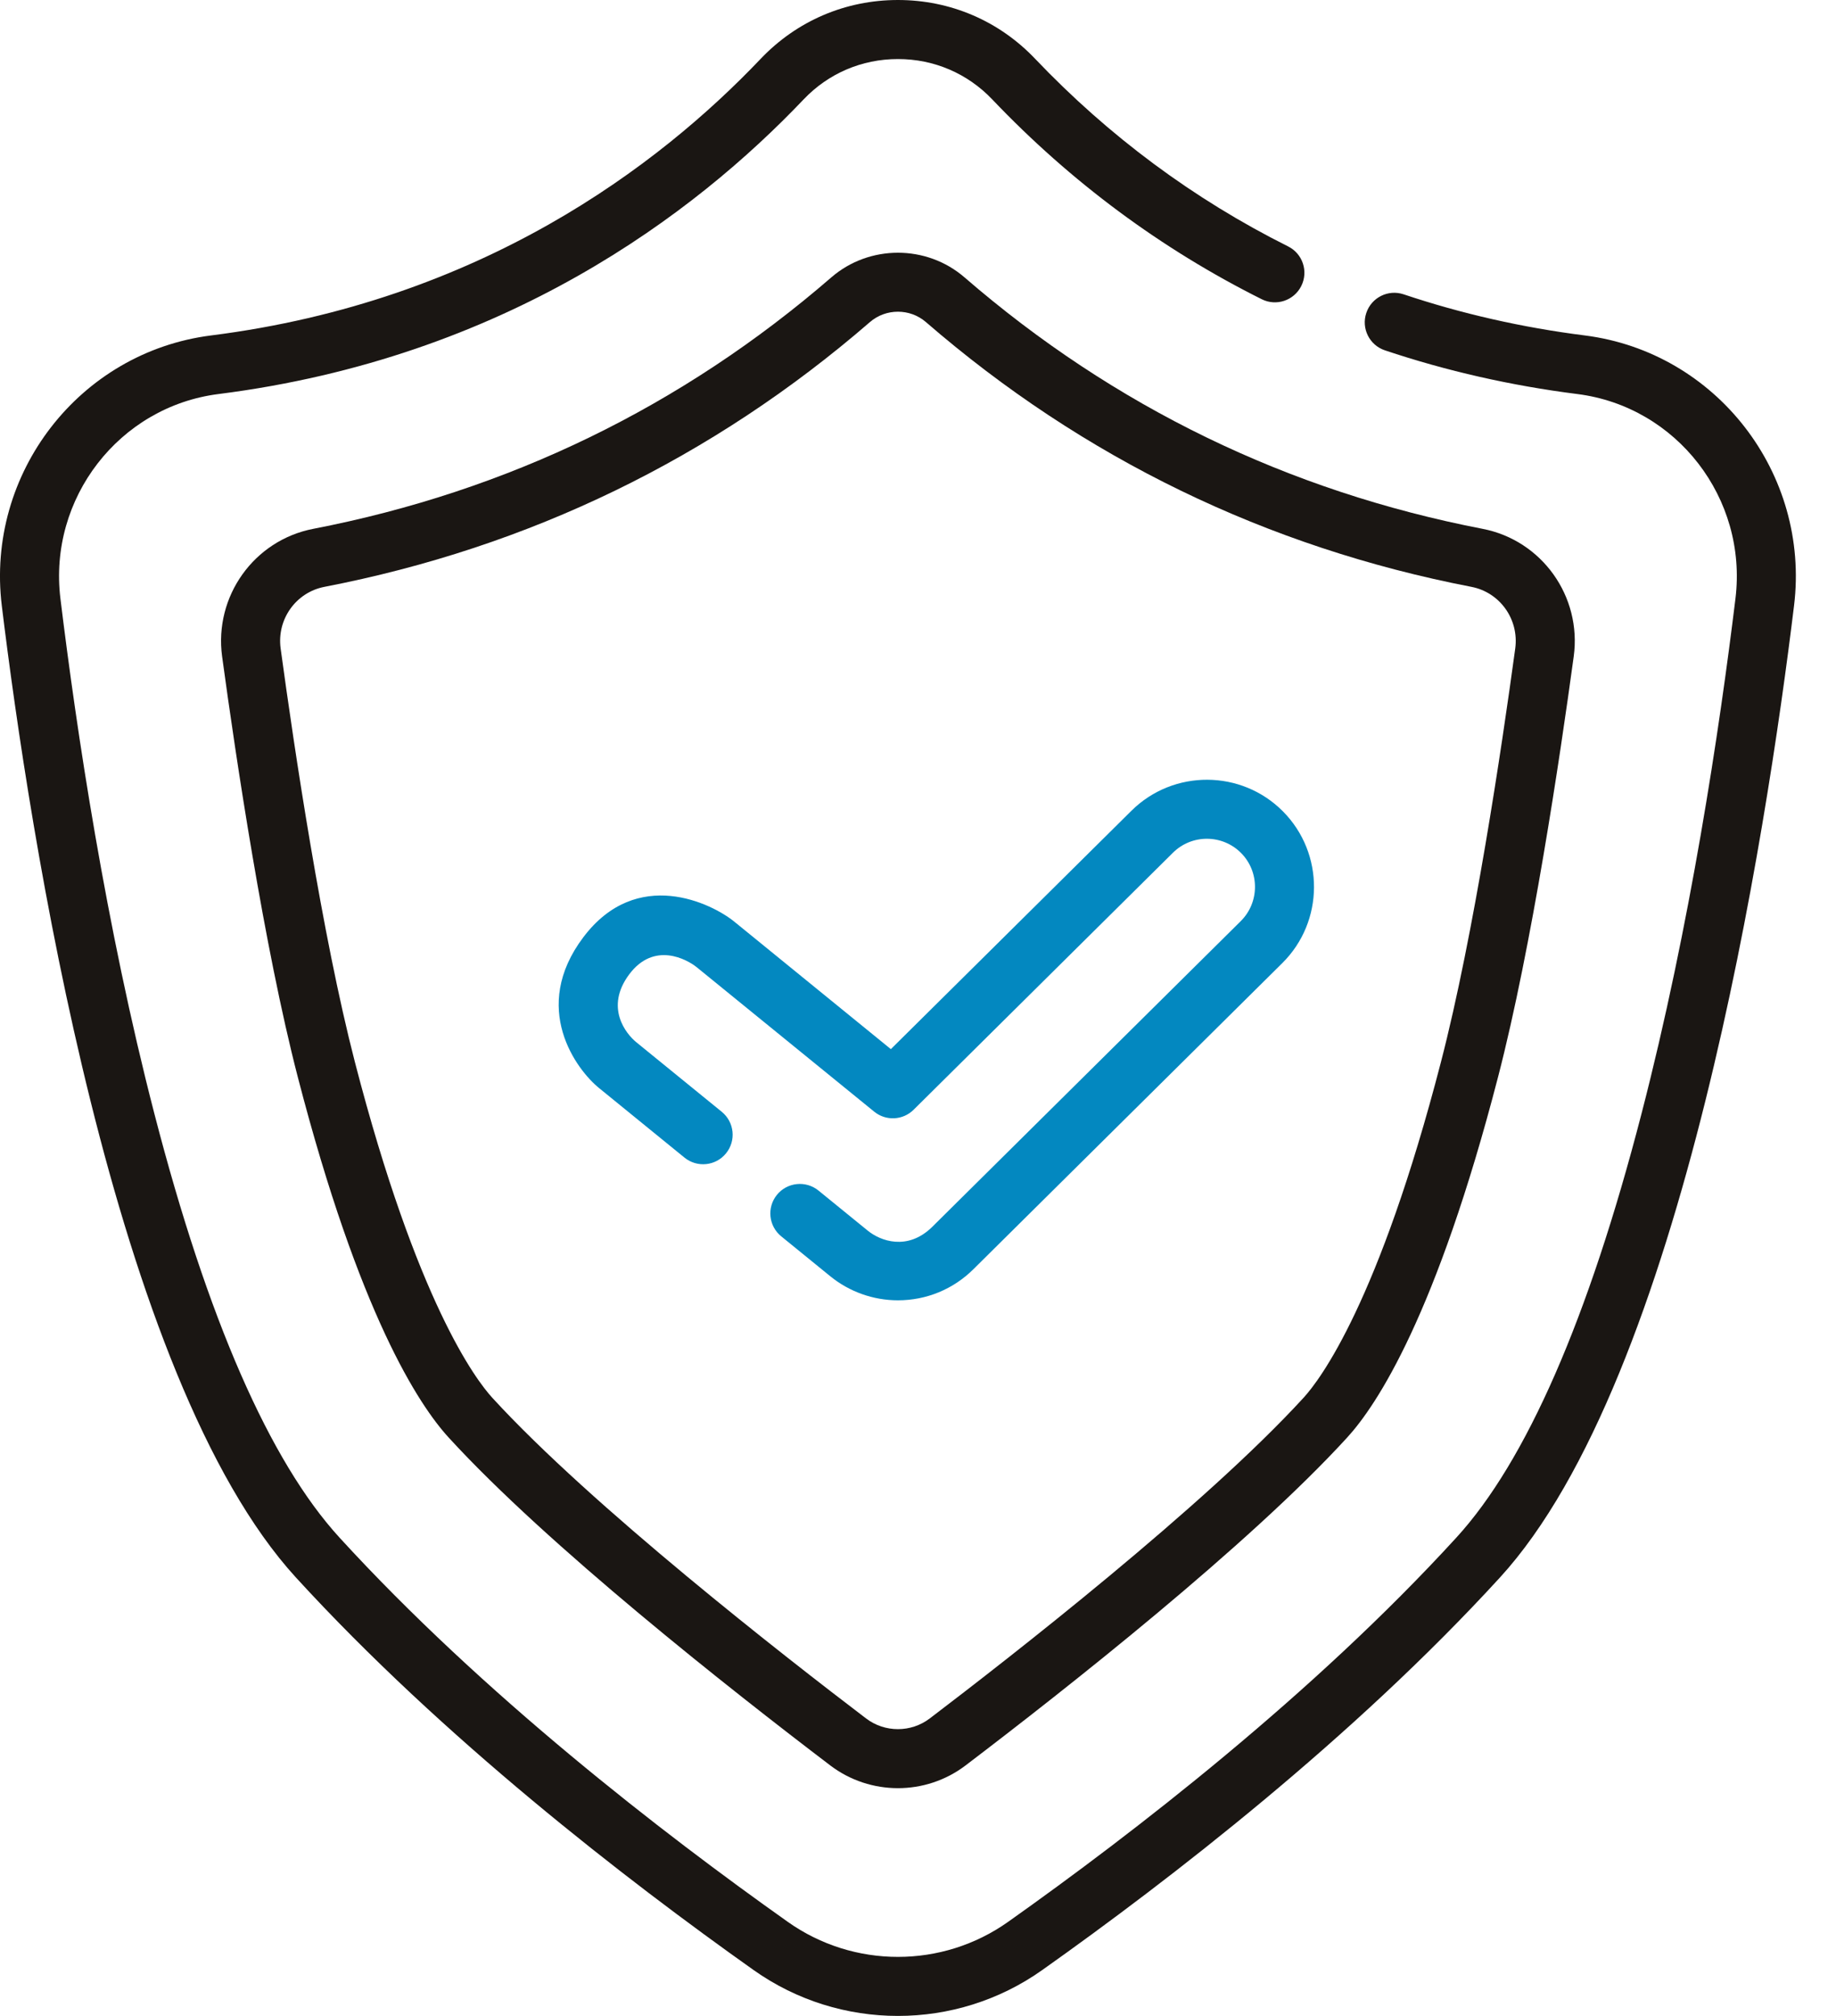 <svg width="41" height="45" viewBox="0 0 41 45" fill="none" xmlns="http://www.w3.org/2000/svg">
<path d="M35.391 7.488C33.998 7.312 32.636 7.003 31.345 6.57C31 6.454 30.626 6.641 30.511 6.986C30.395 7.331 30.581 7.705 30.926 7.82C32.3 8.281 33.746 8.609 35.225 8.796C37.444 9.077 39.027 11.125 38.755 13.36C38.397 16.292 37.743 20.669 36.655 24.867C35.471 29.44 34.08 32.621 32.522 34.323C29.324 37.819 25.313 40.917 22.512 42.9C21.041 43.943 19.063 43.943 17.592 42.9C14.791 40.917 10.78 37.819 7.582 34.323C6.024 32.621 4.633 29.44 3.449 24.867C2.361 20.669 1.707 16.292 1.349 13.36C1.077 11.125 2.66 9.077 4.879 8.796C11.274 7.987 15.514 4.774 17.944 2.221C18.497 1.639 19.246 1.318 20.052 1.318C20.858 1.318 21.606 1.639 22.16 2.221C23.911 4.06 25.935 5.56 28.175 6.679C28.5 6.842 28.896 6.71 29.059 6.384C29.222 6.058 29.09 5.662 28.764 5.5C26.661 4.449 24.761 3.04 23.115 1.312C22.31 0.466 21.222 0 20.052 0C18.881 0 17.794 0.466 16.988 1.312C14.706 3.71 10.724 6.728 4.713 7.488C1.776 7.86 -0.32 10.566 0.04 13.52C0.654 18.555 2.523 30.749 6.609 35.214C9.886 38.795 13.976 41.955 16.829 43.976C17.793 44.659 18.922 45 20.052 45C21.181 45 22.311 44.659 23.274 43.976C26.128 41.955 30.217 38.795 33.495 35.214C37.581 30.749 39.45 18.555 40.063 13.52C40.424 10.566 38.327 7.86 35.391 7.488Z" fill="#1A1613"/>
<path d="M18.564 6.192C15.23 9.078 11.337 10.966 6.994 11.805C5.671 12.061 4.778 13.312 4.96 14.654C5.267 16.91 5.896 21.129 6.649 24.038C8.023 29.341 9.351 31.36 10.021 32.091C12.222 34.496 16.305 37.709 18.543 39.41C18.987 39.747 19.52 39.916 20.052 39.916C20.584 39.916 21.116 39.747 21.56 39.41C23.798 37.709 27.882 34.496 30.082 32.091C30.752 31.36 32.08 29.341 33.454 24.038C34.208 21.128 34.836 16.91 35.143 14.654C35.326 13.312 34.432 12.061 33.109 11.805C28.767 10.966 24.874 9.078 21.539 6.192C20.691 5.458 19.412 5.458 18.564 6.192ZM33.837 14.476C33.534 16.703 32.915 20.863 32.178 23.707C30.789 29.068 29.479 30.798 29.11 31.201C26.899 33.616 22.536 37.012 20.762 38.36C20.344 38.678 19.759 38.678 19.341 38.36C17.567 37.012 13.204 33.616 10.993 31.201C10.625 30.798 9.314 29.068 7.925 23.707C7.189 20.864 6.57 16.703 6.267 14.476C6.178 13.827 6.607 13.223 7.244 13.1C11.817 12.216 15.916 10.228 19.427 7.189C19.605 7.035 19.828 6.958 20.052 6.958C20.275 6.958 20.498 7.035 20.676 7.189C24.188 10.228 28.287 12.216 32.859 13.1C33.496 13.223 33.925 13.827 33.837 14.476Z" fill="#1A1613"/>
<path d="M16.396 20.572C15.9 20.169 14.227 19.335 13.029 20.918C11.831 22.501 12.879 23.882 13.374 24.285L15.286 25.841C15.568 26.07 15.984 26.028 16.213 25.745C16.443 25.463 16.4 25.048 16.118 24.818L14.207 23.263C13.984 23.081 13.498 22.491 14.051 21.75C14.605 21.009 15.341 21.413 15.564 21.595L19.522 24.815C19.783 25.028 20.163 25.009 20.402 24.772L26.194 19.034C26.615 18.617 27.297 18.62 27.715 19.041C28.132 19.462 28.128 20.145 27.707 20.562L20.808 27.396C20.262 27.923 19.661 27.704 19.373 27.467L18.278 26.576C17.995 26.346 17.58 26.389 17.35 26.671C17.121 26.953 17.163 27.368 17.446 27.598L18.541 28.489C18.966 28.835 19.503 29.026 20.051 29.026C20.687 29.026 21.285 28.78 21.736 28.333L28.635 21.499C29.573 20.57 29.58 19.051 28.651 18.113C27.722 17.176 26.204 17.169 25.266 18.098L19.894 23.419L16.396 20.572Z" fill="#0388C0"/>
</svg>
